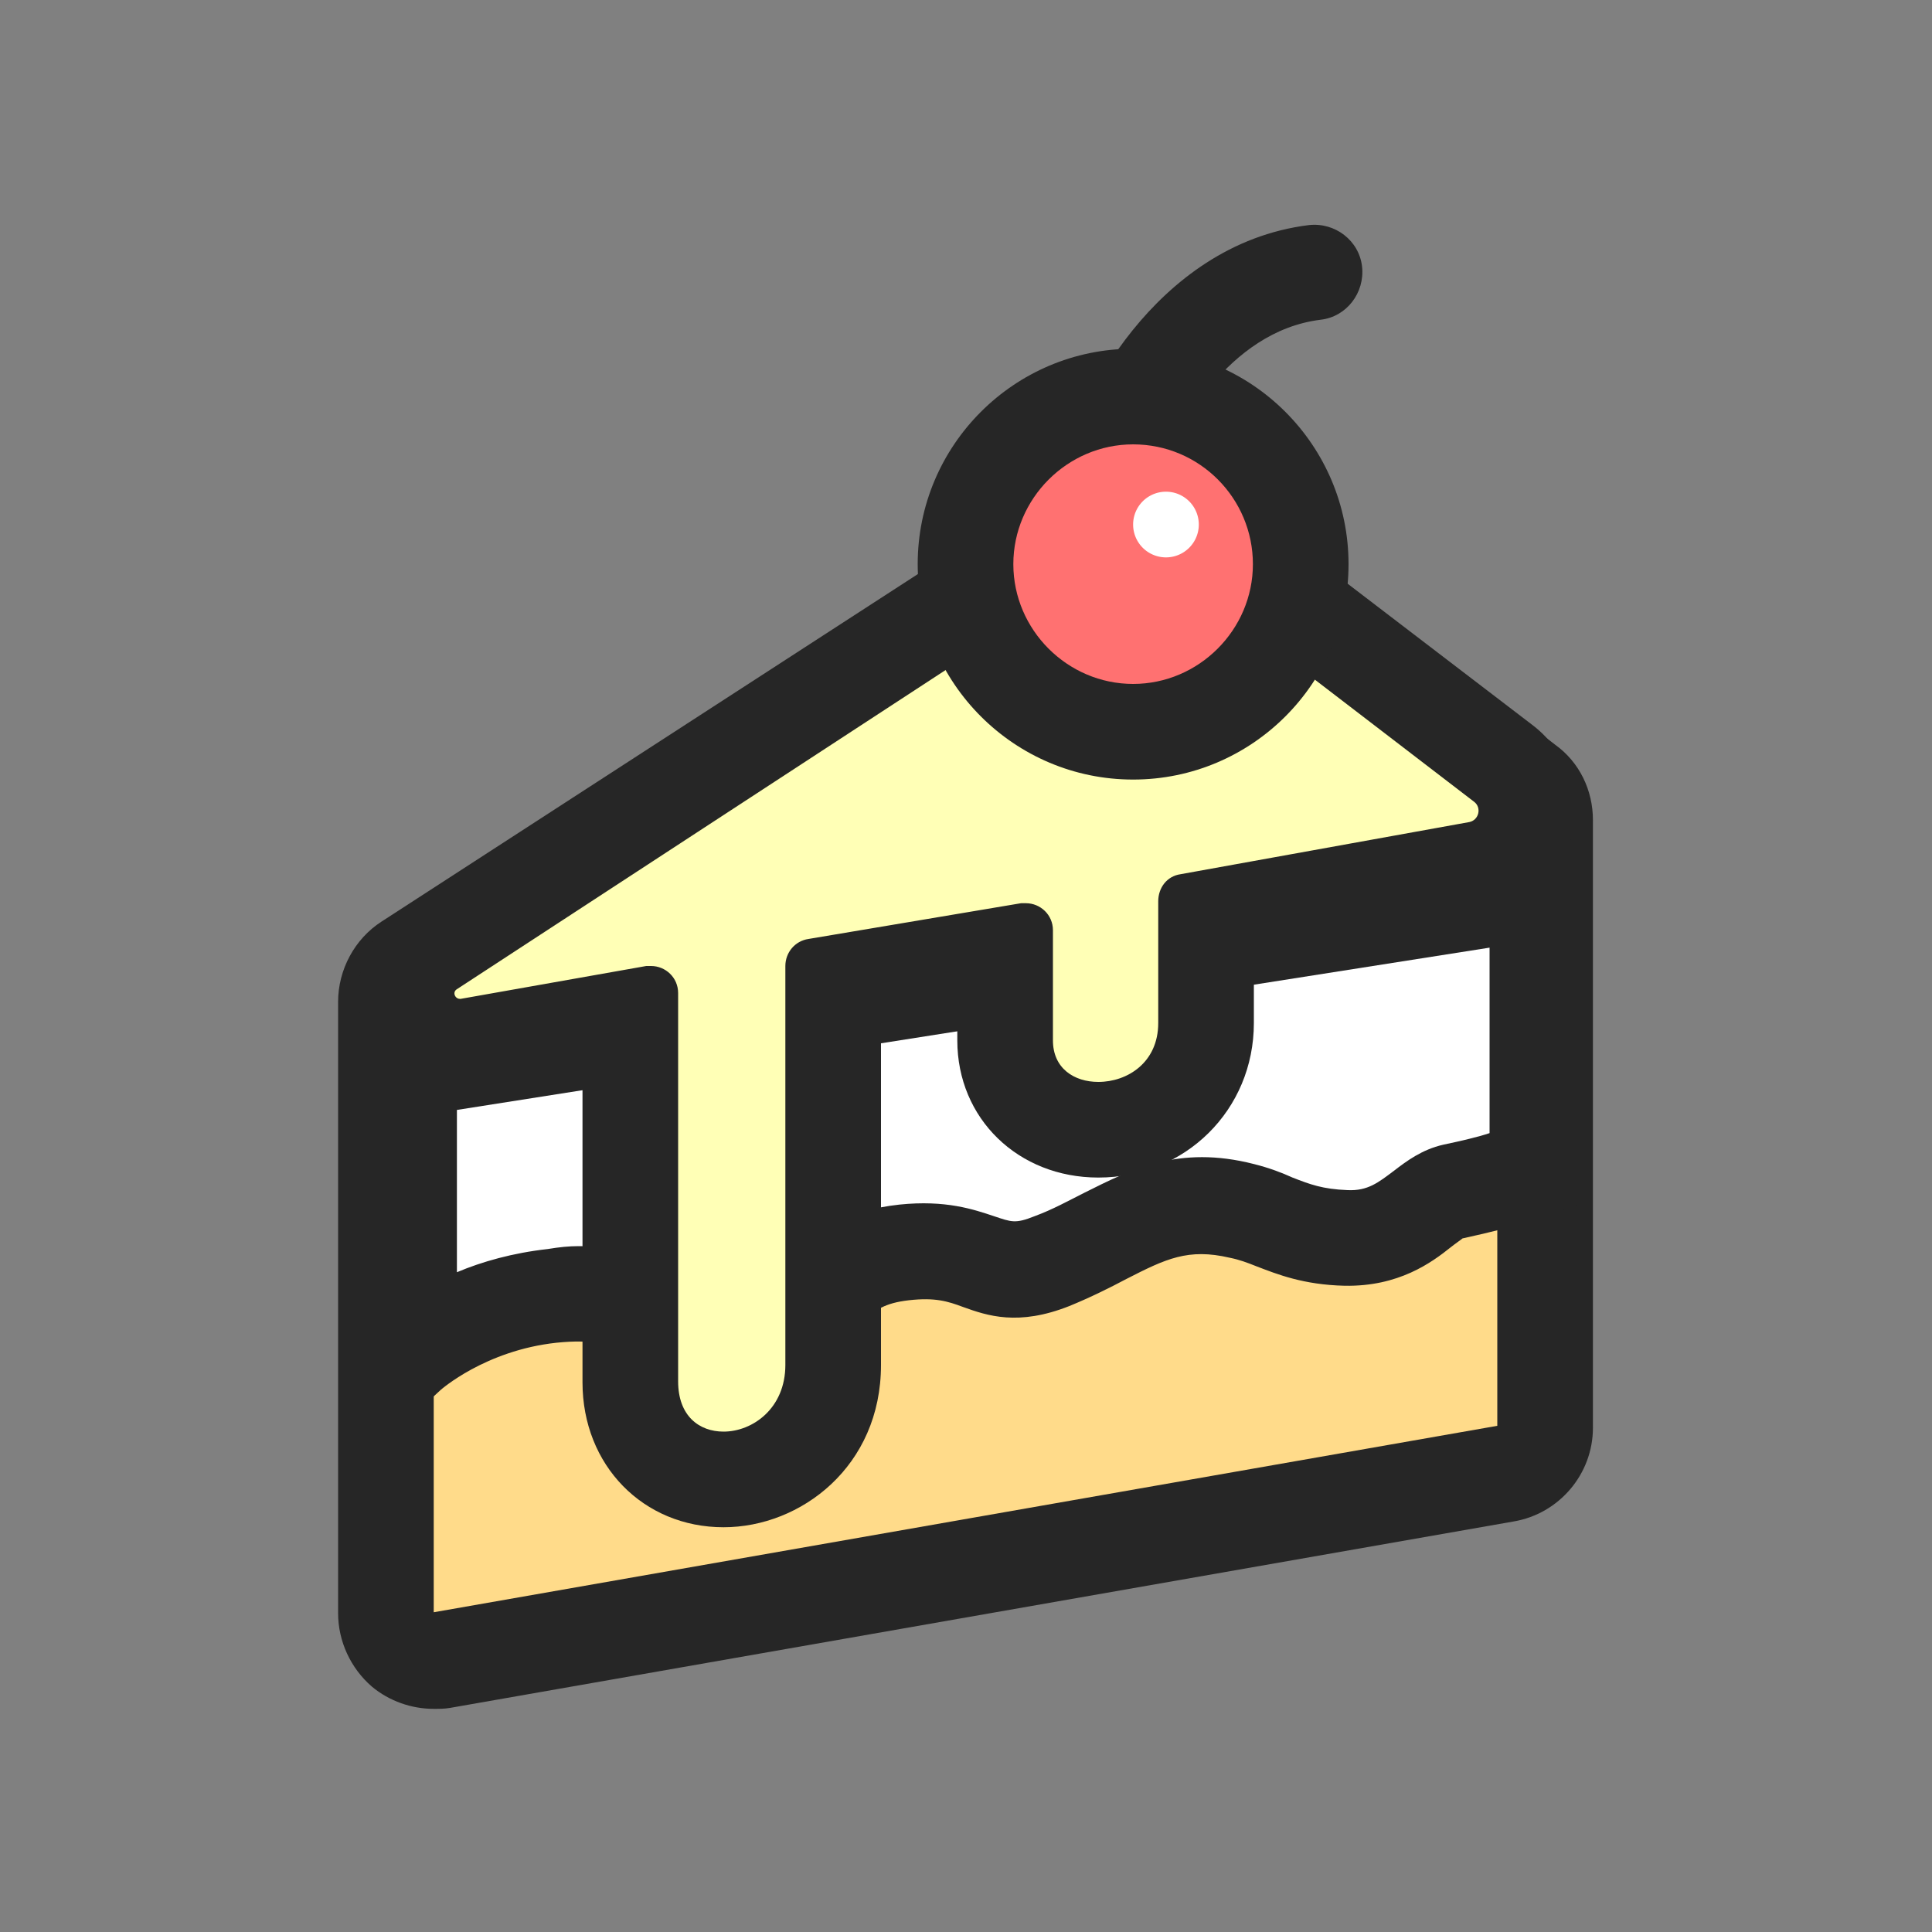 <?xml version="1.0" standalone="no"?><!DOCTYPE svg PUBLIC "-//W3C//DTD SVG 1.1//EN" "http://www.w3.org/Graphics/SVG/1.1/DTD/svg11.dtd"><svg t="1701415685404" class="icon" viewBox="0 0 1024 1024" version="1.1" xmlns="http://www.w3.org/2000/svg" p-id="4733" xmlns:xlink="http://www.w3.org/1999/xlink" width="200" height="200"><rect x="0" y="0" width="1024" height="1024" fill="#808080" stroke="none"/><path d="M229.888 879.616c-6.144 0-11.776-2.048-16.384-6.144-5.632-4.608-9.216-11.776-9.216-19.456v-324.096c0-8.704 4.608-16.384 11.776-21.504l373.76-242.176c4.096-2.56 9.216-4.096 13.824-4.096 5.632 0 10.752 1.536 15.36 5.12L809.472 414.72c6.144 4.608 9.728 12.288 9.728 19.968v321.024c0 12.288-8.704 23.04-20.992 25.088L234.496 879.616h-4.608z" fill="#FFDB8A" p-id="4734"></path><path d="M603.648 288.768L793.6 434.688v321.024L229.888 854.528v-324.096l373.76-241.664m0-50.688c-9.728 0-18.944 2.56-27.648 8.192l-373.76 242.176c-14.336 9.216-23.04 25.6-23.04 42.496V855.04c0 14.848 6.656 29.184 17.92 38.912 9.216 7.68 20.992 11.776 32.768 11.776 3.072 0 5.632 0 8.704-0.512l563.712-98.816c24.064-4.096 41.984-25.088 41.984-49.664V434.688c0-15.872-7.168-30.72-19.968-39.936l-189.44-146.432c-9.216-7.168-19.968-10.24-31.232-10.24z" fill="#262626" p-id="4735"></path><path d="M216.576 718.336s28.672-26.624 76.288-31.744c53.76-5.632 45.568 20.992 97.28 15.36 53.76-5.632 45.568-34.304 89.6-38.912 41.472-4.096 44.032 17.92 78.336 4.608 38.912-15.36 58.368-36.864 100.864-26.624 18.944 4.608 28.16 13.824 55.296 14.336 31.232 1.024 41.472-21.504 56.832-24.576 29.184-6.144 44.544-12.288 44.544-12.288V472.576l-599.04 93.696v152.064z" fill="#FFFFFF" p-id="4736"></path><path d="M191.488 775.68v-230.912l648.704-101.888v194.048l-16.384 6.144c-0.512 0.512-17.92 6.656-48.64 13.312-0.512 0.512-3.584 2.56-6.144 4.608-10.24 8.192-27.648 20.992-56.32 20.48-22.016-0.512-35.84-6.144-46.592-10.24-5.12-2.048-9.216-3.584-14.336-4.608-22.016-5.12-33.792 0.512-54.784 11.264-8.704 4.608-18.944 9.728-30.208 14.336-27.136 10.752-43.52 5.12-56.32 0.512-8.192-3.072-14.848-5.12-28.672-3.584-13.312 1.536-17.408 5.12-26.112 11.776-11.776 9.728-27.648 23.04-63.488 26.624-32.256 3.072-48.128-4.096-60.928-10.24-9.728-4.608-16.384-7.68-36.352-5.632-37.888 4.096-61.44 25.088-61.44 25.088l-41.984 38.912zM306.688 660.48c20.992 0 33.792 5.12 46.592 11.264 9.216 4.608 15.36 7.168 33.792 5.632 20.48-2.048 27.136-7.68 36.352-15.36 10.752-9.216 24.576-20.48 53.248-23.552 24.576-2.56 39.424 2.56 50.176 6.144 9.216 3.072 11.264 4.096 21.504 0 9.728-3.584 17.92-8.192 26.112-12.288 24.576-12.288 50.176-25.6 90.112-15.36 8.192 2.048 14.848 4.608 20.48 7.168 9.216 3.584 15.872 6.144 29.184 6.656 10.752 0.512 16.384-4.096 24.576-10.24 6.656-5.12 14.848-11.264 26.112-13.824 9.728-2.048 18.432-4.096 24.576-6.144V502.272L242.176 588.288v86.016c13.312-5.632 29.696-10.24 48.128-12.288 6.144-1.024 11.264-1.536 16.384-1.536z" fill="#262626" p-id="4737"></path><path d="M383.488 784.384c-28.672 0-49.664-21.504-49.664-51.712v-193.024l-86.016 15.36c-1.536 0.512-3.584 0.512-5.12 0.512-12.288 0-23.552-8.192-27.136-19.968-3.584-12.288 1.024-24.576 11.776-31.744L578.56 274.432c7.168-4.608 15.36-7.168 24.064-7.168 9.728 0 18.944 3.072 26.624 9.216l166.912 128.512c9.728 7.68 14.336 20.48 11.264 32.256-3.072 12.288-12.8 21.504-25.088 23.552l-144.384 26.112v55.296c0 16.896-6.656 32.256-18.944 42.496-10.24 9.216-24.064 14.336-37.888 14.336-28.16 0-49.664-20.48-49.664-47.104v-46.08l-91.136 15.36v202.752c1.536 37.888-28.16 60.416-56.832 60.416z" fill="#FFFFB6" p-id="4738"></path><path d="M603.136 292.864c4.096 0 8.192 1.536 11.264 4.096l166.912 128c4.096 3.072 2.56 9.728-2.56 10.752l-153.088 27.648c-7.168 1.024-11.776 7.168-11.776 14.336v64.512c0 20.992-16.384 31.232-31.744 31.232-12.8 0-24.064-7.168-24.064-22.016V493.056c0-8.192-6.656-14.336-14.336-14.336h-2.56l-112.64 18.944c-7.168 1.024-12.288 7.168-12.288 14.336v211.456c0 23.04-17.408 35.328-32.768 35.328-12.8 0-24.064-8.192-24.064-26.624v-205.824c0-8.192-6.656-14.336-14.336-14.336h-2.56l-98.304 17.408h-0.512c-2.56 0-4.096-3.584-1.536-5.12l351.232-229.376c2.56-1.024 6.144-2.048 9.728-2.048m0-50.688c-13.312 0-26.624 4.096-37.888 11.264L214.016 482.304c-19.968 12.8-28.672 37.376-22.016 59.904 6.656 23.04 27.136 38.4 51.2 38.4 3.072 0 6.144-0.512 9.216-1.024l56.32-9.728v162.816c0 44.032 32.256 76.8 74.752 76.8 40.96 0 83.456-32.256 83.456-86.016v-181.248l40.448-6.656v15.872c0 41.472 32.256 72.704 74.752 72.704 46.08 0 82.432-35.84 82.432-81.92v-34.304l123.392-22.528c22.016-4.096 39.936-20.48 45.056-42.496 5.12-22.016-2.56-44.544-20.48-58.368l-167.424-128c-11.776-9.216-27.136-14.336-41.984-14.336z" fill="#262626" p-id="4739"></path><path d="M591.872 244.736c-5.632 6.656 26.624-91.136 104.96-100.864" fill="#FF7171" p-id="4740"></path><path d="M590.848 270.336c-3.584 0-7.168-0.512-10.24-2.048-8.192-3.584-16.896-13.312-14.336-28.16 3.584-22.528 44.544-110.592 127.488-120.832 13.824-1.536 26.624 8.192 28.16 22.016 1.536 13.824-8.192 26.624-22.016 28.16-49.664 6.144-76.8 60.416-82.944 76.288 0 5.632-2.048 11.264-6.144 15.872-5.12 5.632-12.288 8.704-19.968 8.704z" fill="#262626" p-id="4741"></path><path d="M600.576 299.008m-88.576 0a88.576 88.576 0 1 0 177.152 0 88.576 88.576 0 1 0-177.152 0Z" fill="#FF7171" p-id="4742"></path><path d="M600.576 413.184C537.6 413.184 486.4 361.984 486.4 299.008s51.2-114.176 114.176-114.176 114.176 51.2 114.176 114.176-51.2 114.176-114.176 114.176z m0-177.664c-34.816 0-63.488 28.672-63.488 63.488s28.672 63.488 63.488 63.488 63.488-28.672 63.488-63.488S635.904 235.52 600.576 235.52z" fill="#262626" p-id="4743"></path><path d="M617.984 278.016m-17.408 0a17.408 17.408 0 1 0 34.816 0 17.408 17.408 0 1 0-34.816 0Z" fill="#FFFFFF" p-id="4744"></path></svg>